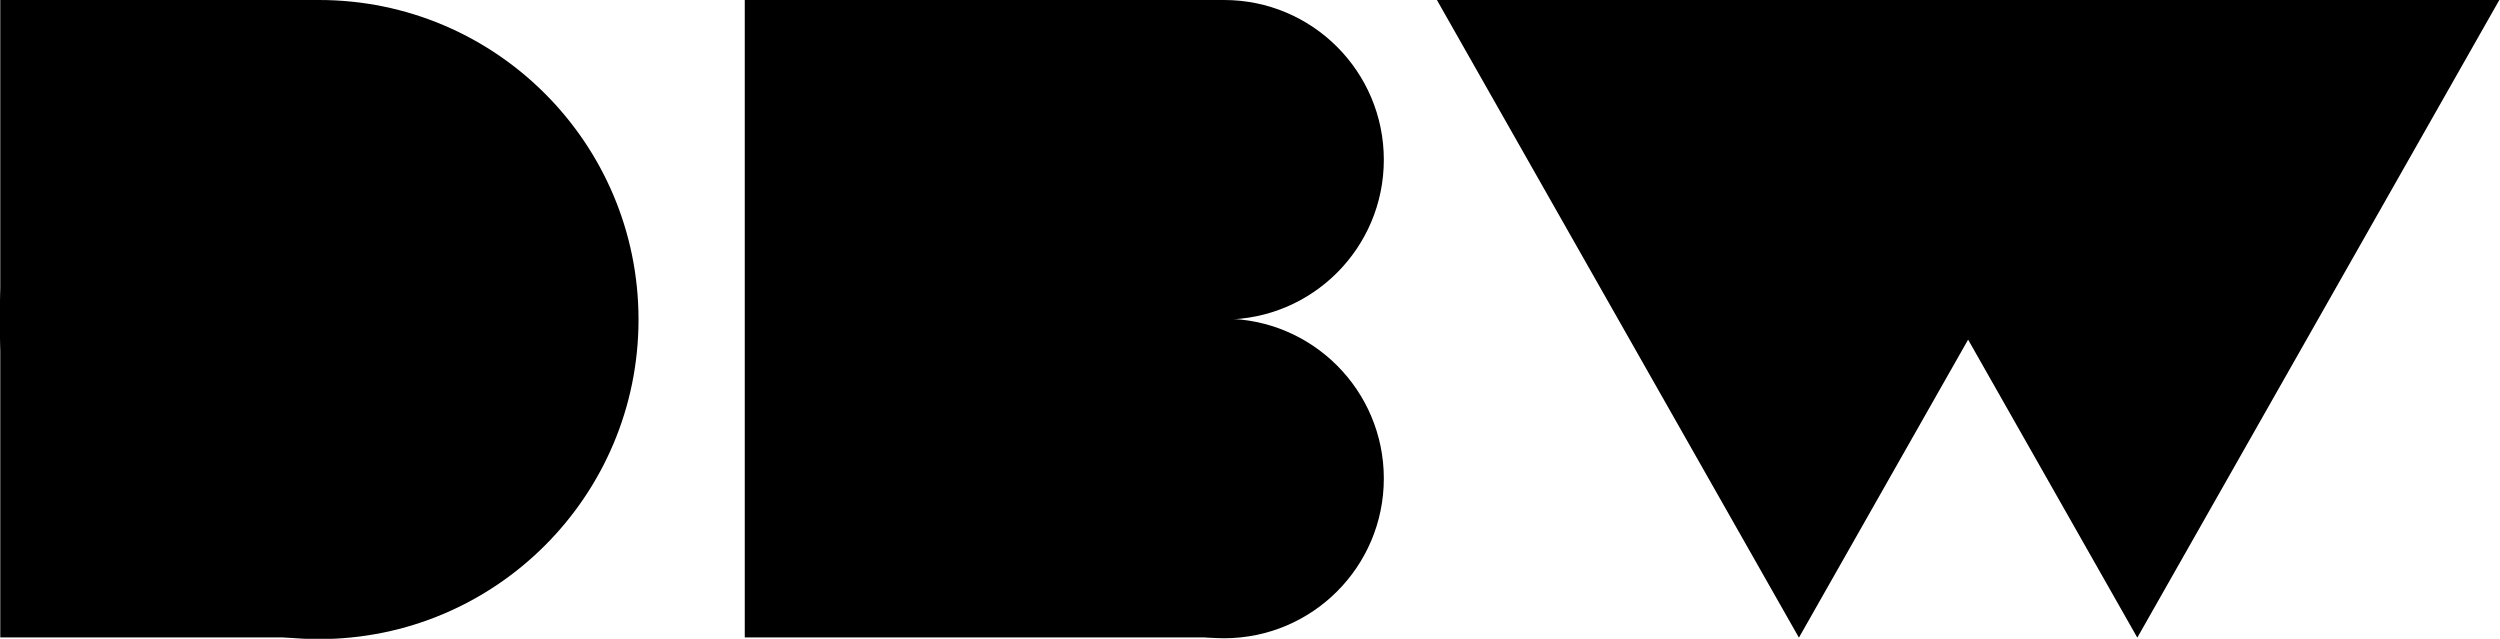 <?xml version="1.0" encoding="utf-8"?>
<!-- Generator: Adobe Illustrator 19.0.0, SVG Export Plug-In . SVG Version: 6.00 Build 0)  -->
<svg version="1.1" id="DBW" xmlns="http://www.w3.org/2000/svg" xmlns:xlink="http://www.w3.org/1999/xlink" x="0px" y="0px"
	 viewBox="-299 271 181.2 46.3" style="enable-background:new -299 271 181.2 46.3;" xml:space="preserve">
<g id="DBW_1_">
	<g id="D_2_" transform="matrix(1,0,0,1,-20,5.68434e-14)">
		<g transform="matrix(1.2,0,0,1.2,155,100)">
			<circle class="st0" cx="-342.4" cy="161.8" r="19.3"/>
		</g>
		<g transform="matrix(0.6,0,0,1.2,395,100)">
			<rect x="-1123.3" y="142.5" class="st0" width="38.5" height="38.5"/>
		</g>
	</g>
	<g id="B_2_" transform="matrix(1,0,0,1,120,5.68434e-14)">
		<g id="circle-2_2_" transform="matrix(0.6,0,0,0.6,395,280)">
			<circle class="st0" cx="-1208.8" cy="42.8" r="19.3"/>
		</g>
		<g id="circle-1_2_" transform="matrix(0.6,0,0,0.6,395,220)">
			<circle class="st0" cx="-1208.8" cy="104.3" r="19.3"/>
		</g>
		<g id="box_2_" transform="matrix(0.9,-4.17145e-18,-5.58083e-18,1.2,335,100)">
			<rect x="-777.8" y="142.5" class="st0" width="38.5" height="38.5"/>
		</g>
	</g>
	<g id="W_2_" transform="matrix(0.974,-6.3618e-18,-6.3618e-18,1,302.338,150)">
		<g id="triangle-2_2_" transform="matrix(0.84,-1.59263e-18,-2.48975e-18,1.091,-131.667,-28.182)">
			<path class="st0" d="M-421,136.7l32.1,42.4l32.1-42.4H-421z"/>
		</g>
		<g id="triangle-1_2_" transform="matrix(0.84,-1.59263e-18,-2.48975e-18,1.091,-197,-28.182)">
			<path class="st0" d="M-373.2,136.7l32.1,42.4l32.1-42.4H-373.2z"/>
		</g>
	</g>
</g>
</svg>
